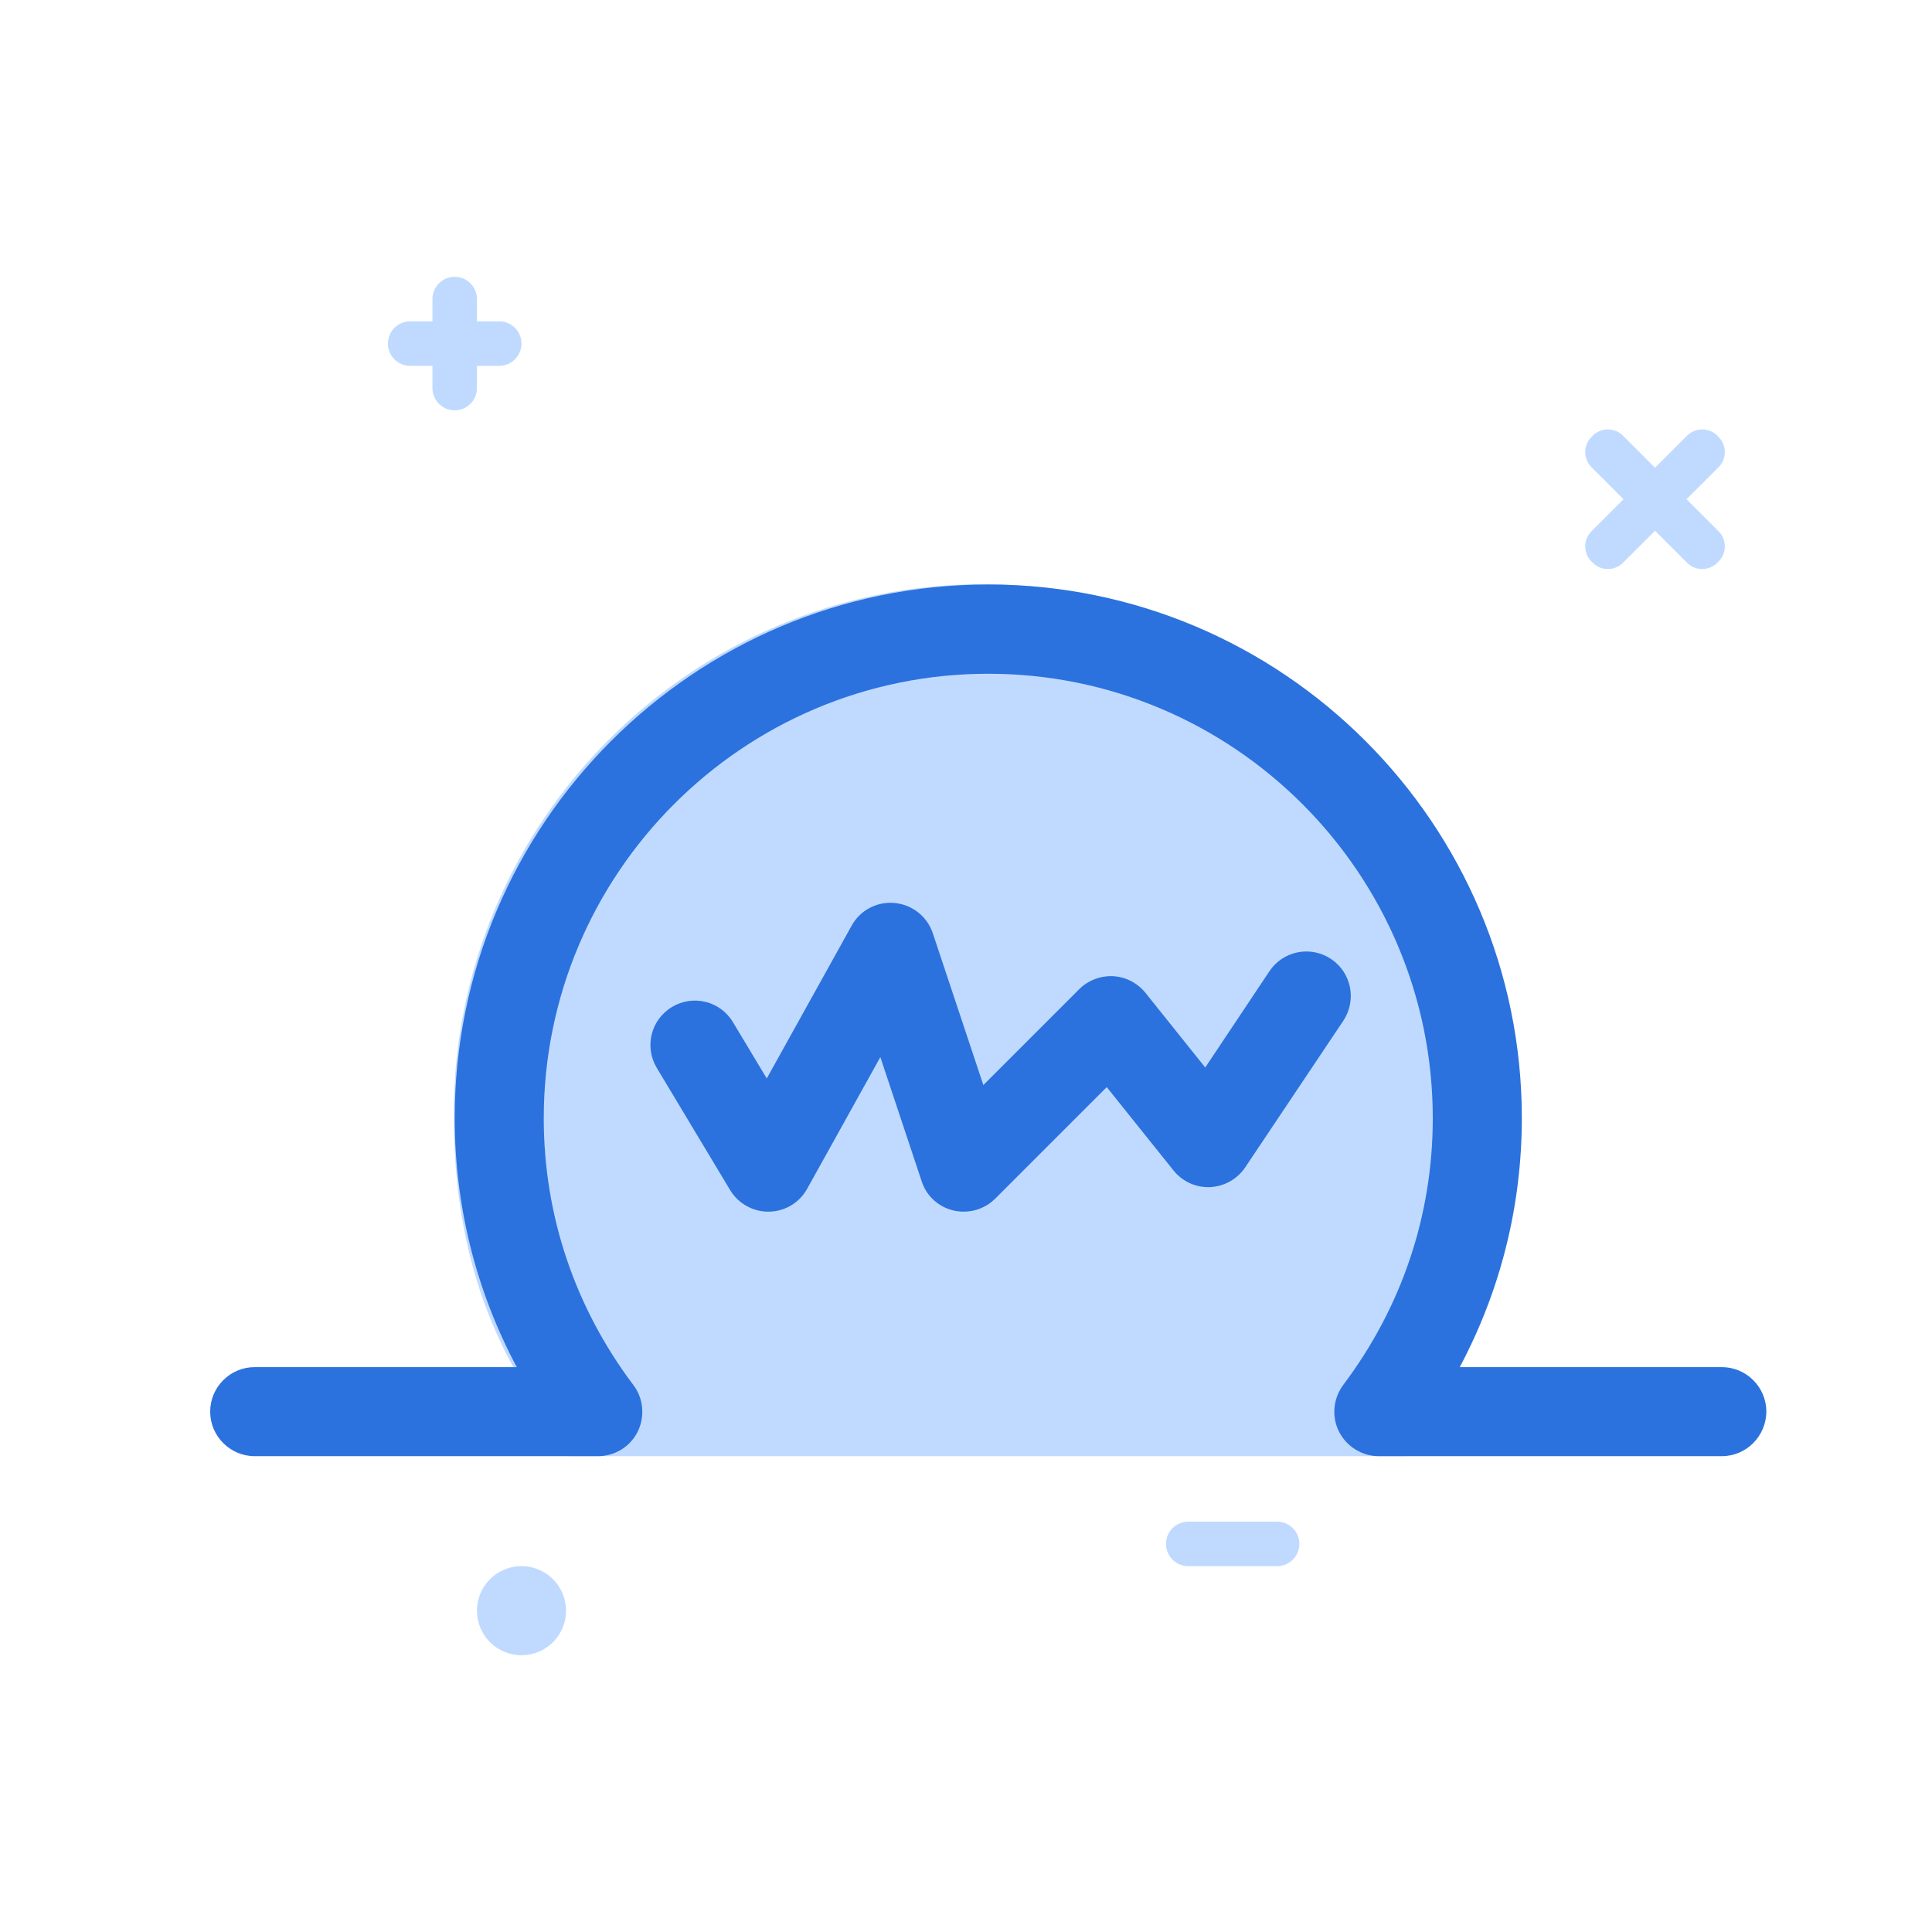 <?xml version="1.0" standalone="no"?><!DOCTYPE svg PUBLIC "-//W3C//DTD SVG 1.1//EN" "http://www.w3.org/Graphics/SVG/1.1/DTD/svg11.dtd"><svg t="1619066028198" class="icon" viewBox="0 0 1024 1024" version="1.1" xmlns="http://www.w3.org/2000/svg" p-id="9551" xmlns:xlink="http://www.w3.org/1999/xlink" width="400" height="400"><defs><style type="text/css"></style></defs><path d="M276.4 853.7m-23.6 0a23.6 23.6 0 1 0 47.2 0 23.6 23.6 0 1 0-47.2 0Z" fill="#C0DAFF" p-id="9552"></path><path d="M252.8 193.9h11.8c6.5 0 11.8-5.3 11.8-11.8 0-6.5-5.3-11.8-11.8-11.8h-11.8v-11.8c0-6.5-5.3-11.8-11.8-11.8-6.5 0-11.8 5.3-11.8 11.8v11.8h-11.8c-6.5 0-11.8 5.3-11.8 11.8 0 6.5 5.3 11.8 11.8 11.8h11.8v11.8c0 6.5 5.3 11.8 11.8 11.8 6.5 0 11.8-5.3 11.8-11.8v-11.8zM893.9 264.6l17-17c4.4-4.4 4.4-11.6 0-16l-0.7-0.7c-4.4-4.4-11.6-4.4-16 0l-17 17-17-17c-4.4-4.4-11.6-4.4-16 0l-0.7 0.7c-4.4 4.4-4.4 11.6 0 16l17 17-17 17c-4.4 4.4-4.4 11.6 0 16l0.7 0.7c4.4 4.4 11.6 4.4 16 0l17-17 17 17c4.4 4.4 11.6 4.4 16 0l0.7-0.7c4.4-4.4 4.4-11.6 0-16l-17-17zM676.9 806.5h-47.1c-6.5 0-11.8 5.3-11.8 11.8 0 6.5 5.3 11.8 11.8 11.8h47.1c6.5 0 11.8-5.3 11.8-11.8 0-6.5-5.3-11.8-11.8-11.8z" fill="#C0DAFF" p-id="9553"></path><path d="M768.4 729c24-41.4 34.1-87.1 34.1-138.4 0-155.2-125.8-281-281-281s-281 125.8-281 281c0 51.2 10.1 97 34.1 138.4h493.8z" fill="#C0DAFF" p-id="9554"></path><path d="M301.8 717h443.4v54.8H301.8z" fill="#C0DAFF" p-id="9555"></path><path d="M912.6 771.8H730.8c-8.9 0-17.1-5.1-21.1-13-4-8-3.1-17.5 2.2-24.7 31.1-41.3 47.5-90.1 47.5-141.4 0-129.9-105.7-235.6-235.6-235.6-129.9 0-235.6 105.7-235.6 235.6 0 51.2 16.4 100.1 47.5 141.4 5.4 7.1 6.2 16.7 2.3 24.7-4 8-12.1 13-21.1 13H135c-13 0-23.6-10.6-23.6-23.6 0-13 10.6-23.6 23.6-23.6h138.9c-21.6-40.5-32.9-85.4-32.9-132 0-155.9 126.8-282.8 282.8-282.8s282.8 126.8 282.8 282.8c0 46.5-11.3 91.4-32.9 132h138.9c13 0 23.6 10.6 23.6 23.6-0.1 13-10.6 23.6-23.6 23.6z" fill="#2B72DE" p-id="9556"></path><path d="M510.8 642.2c-1.8 0-3.6-0.2-5.4-0.6-8-1.9-14.4-7.7-16.9-15.5l-21.9-65.8-38.8 69.8c-4.1 7.4-11.8 12-20.2 12.1-8.2 0.2-16.3-4.2-20.6-11.4L348.1 566c-6.7-11.2-3.1-25.6 8.1-32.3 11.2-6.7 25.6-3.1 32.3 8.1l17.9 29.8 45-81c4.5-8.2 13.5-12.9 22.8-12 9.3 0.9 17.2 7.1 20.2 16l26.8 80.5 50.8-50.8c4.7-4.7 11.3-7.2 18-6.9 6.7 0.4 12.9 3.6 17.1 8.8l31.7 39.6 34-51c7.2-10.8 21.8-13.8 32.7-6.5 10.8 7.2 13.7 21.8 6.5 32.7l-52 77.7c-4.2 6.3-11.1 10.1-18.6 10.5-7.7 0.3-14.7-3-19.4-8.8l-35.4-44.2-59.1 59.1c-4.5 4.5-10.5 6.9-16.7 6.9z" fill="#2B72DE" p-id="9557"></path></svg>